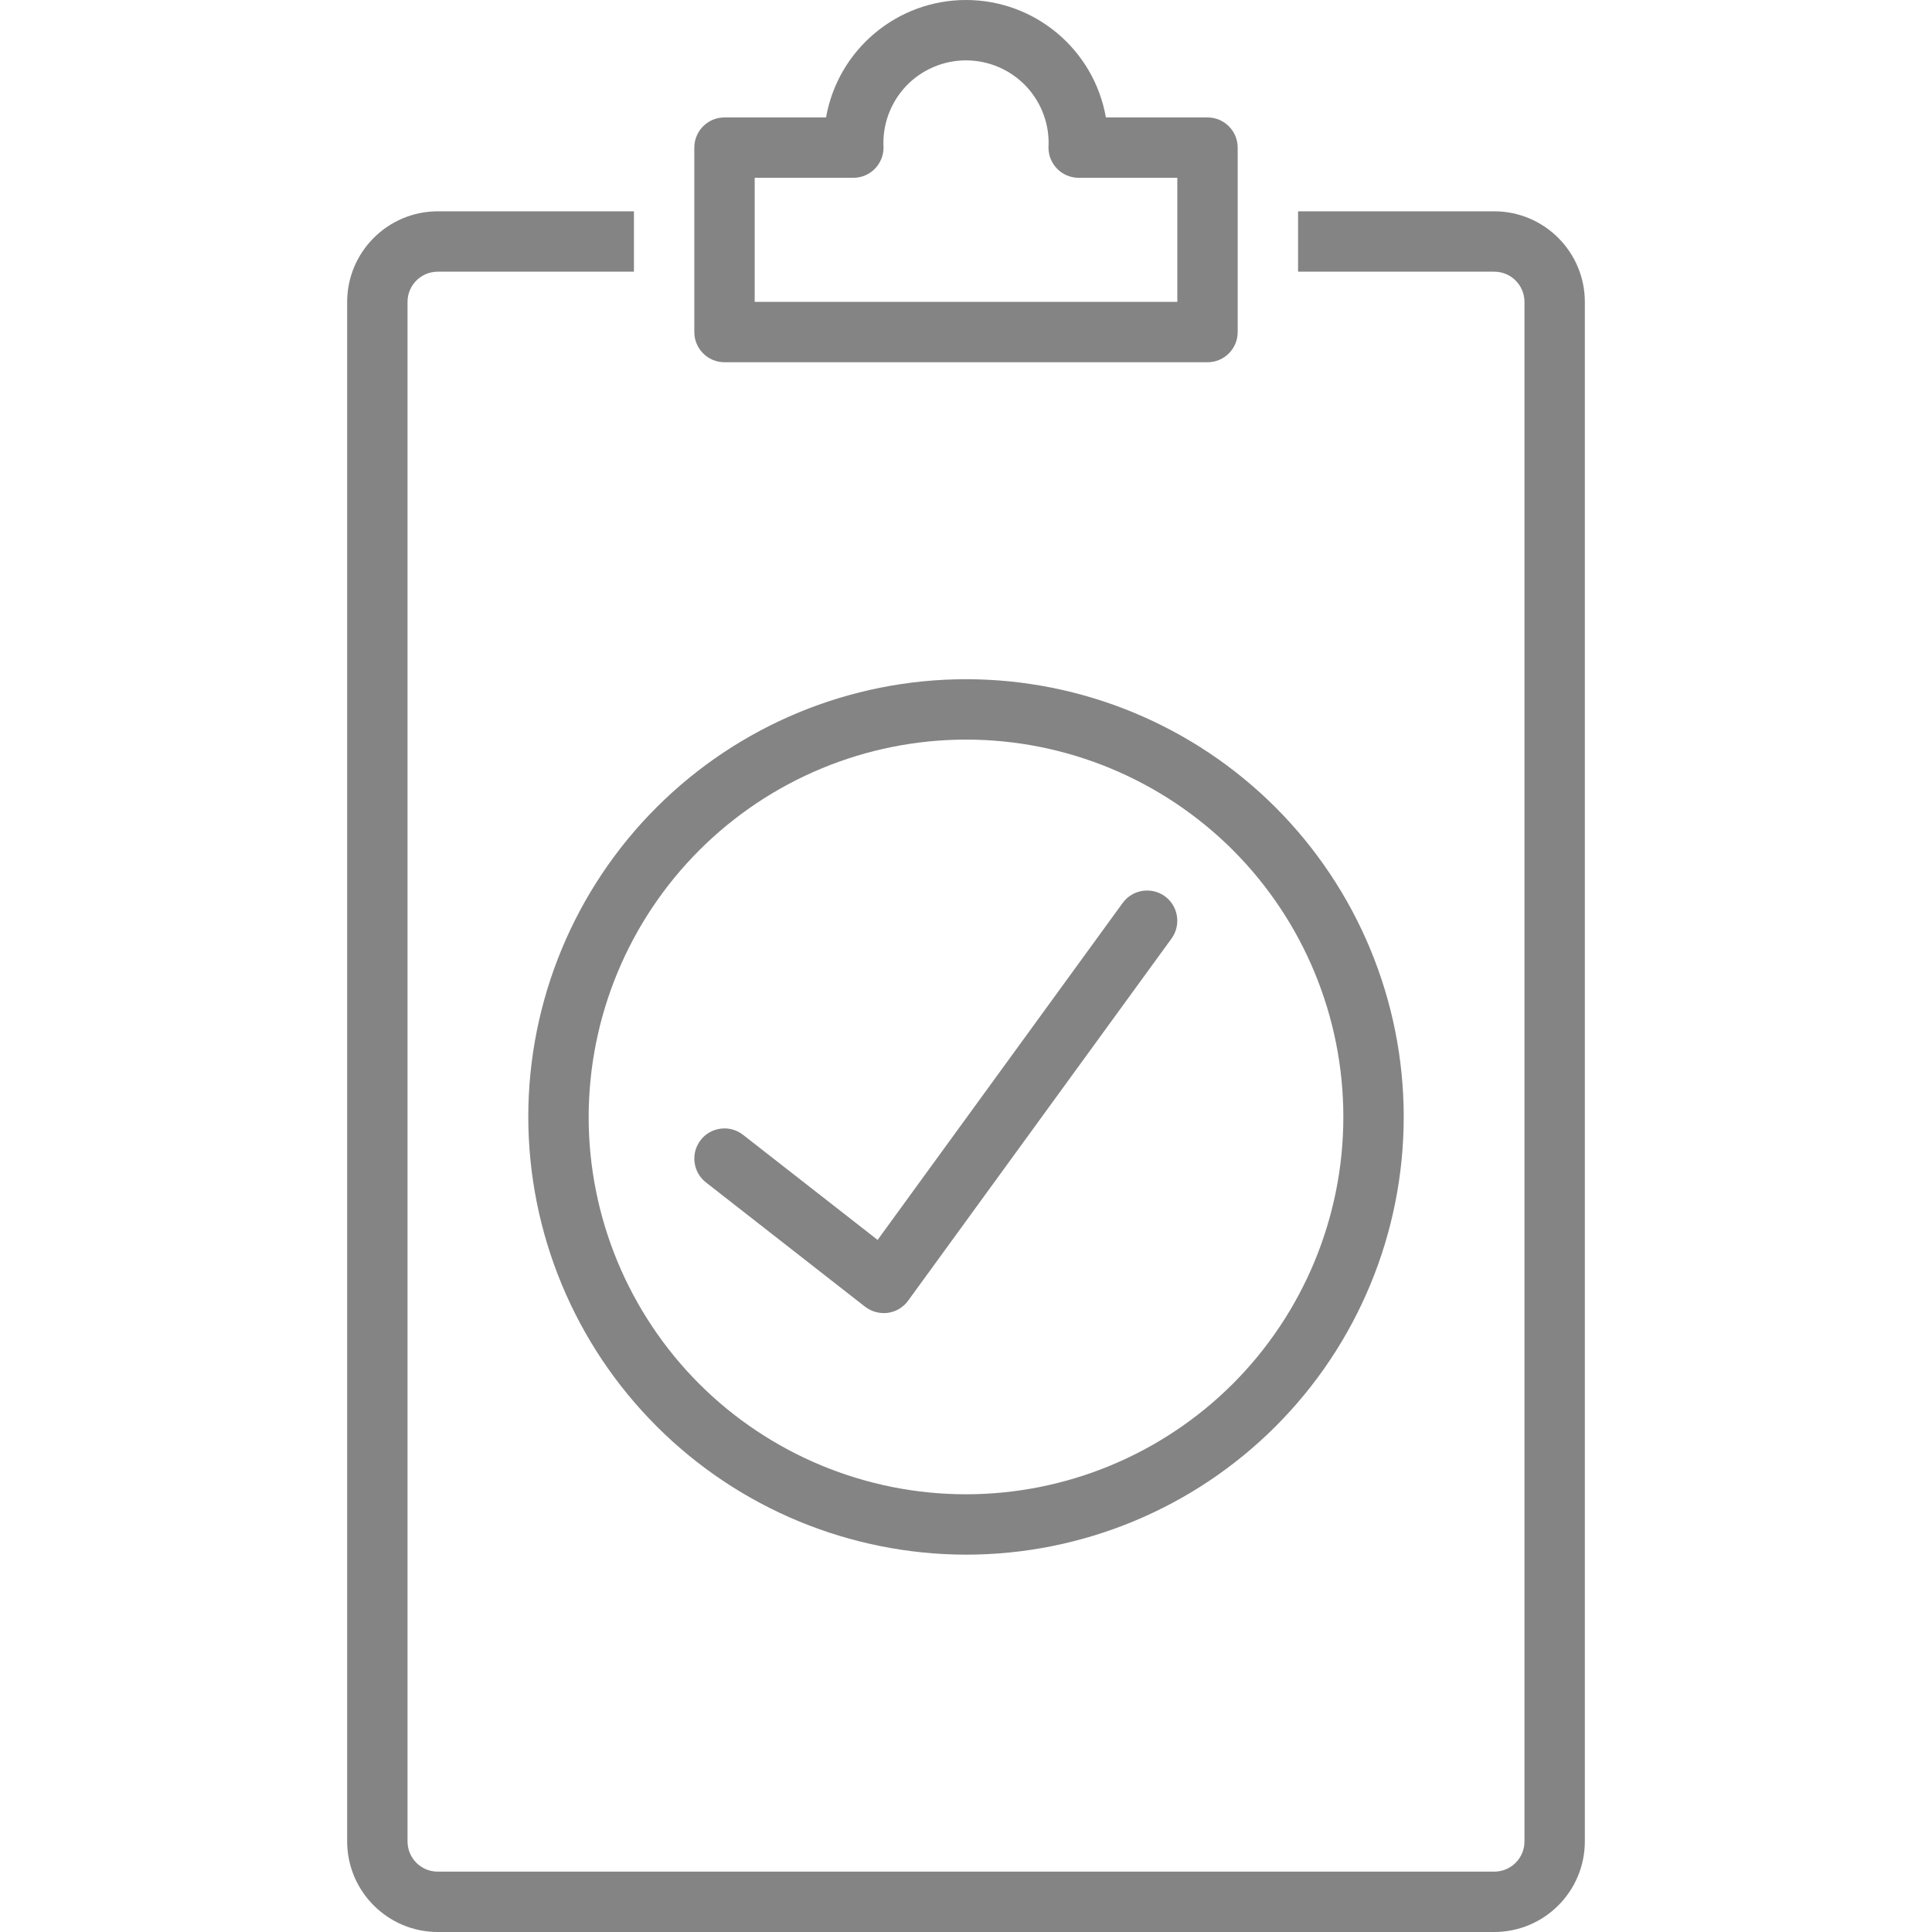<svg width="32" height="32" viewBox="0 0 32 32" fill="none" xmlns="http://www.w3.org/2000/svg">
<g clip-path="url(#clip0)">
<path d="M24.75 3.5H21.5V4.5H24.75C25.026 4.5 25.25 4.724 25.25 5V30.5C25.25 30.777 25.026 31 24.75 31H7.25C6.974 31 6.75 30.777 6.75 30.5V5C6.75 4.724 6.974 4.5 7.25 4.5H10.5V3.5H7.25C6.423 3.501 5.751 4.173 5.75 5V30.5C5.751 31.328 6.423 31.999 7.25 32H24.75C25.578 31.999 26.249 31.328 26.25 30.5V5C26.249 4.173 25.578 3.501 24.75 3.5V3.5Z" fill="#848484"/>
<path d="M12 6H20C20.276 6 20.5 5.776 20.5 5.5V2.445C20.5 2.169 20.276 1.945 20 1.945H18.317C18.119 0.82 17.141 0 16 0C14.859 0 13.881 0.82 13.682 1.945H12C11.724 1.945 11.5 2.169 11.5 2.445V5.5C11.5 5.776 11.724 6 12 6ZM12.5 2.945H14.134C14.41 2.945 14.634 2.72 14.634 2.445C14.613 2.069 14.748 1.701 15.006 1.427C15.264 1.155 15.624 1 16 1C16.376 1 16.736 1.155 16.994 1.427C17.253 1.701 17.388 2.069 17.366 2.445C17.366 2.72 17.59 2.945 17.866 2.945H19.5V5H12.5L12.5 2.945Z" fill="#848484"/>
<path d="M16 25.75C17.923 25.75 19.767 24.986 21.127 23.626C22.486 22.268 23.25 20.422 23.25 18.5C23.25 16.577 22.486 14.733 21.127 13.373C19.768 12.014 17.923 11.25 16 11.25C14.078 11.25 12.233 12.014 10.874 13.373C9.514 14.732 8.75 16.577 8.75 18.5C8.752 20.422 9.516 22.265 10.876 23.624C12.235 24.984 14.078 25.747 16 25.75L16 25.75ZM16 12.25C17.658 12.25 19.247 12.909 20.42 14.08C21.591 15.252 22.25 16.842 22.25 18.5C22.25 20.157 21.591 21.747 20.42 22.92C19.247 24.091 17.657 24.75 16 24.75C14.343 24.75 12.753 24.091 11.58 22.92C10.409 21.747 9.75 20.157 9.75 18.5C9.752 16.842 10.412 15.253 11.583 14.082C12.754 12.911 14.343 12.251 16 12.25L16 12.25Z" fill="#848484"/>
<path d="M11.692 19.584L14.329 21.644C14.436 21.726 14.571 21.762 14.706 21.745C14.84 21.726 14.961 21.654 15.041 21.544L19.405 15.544C19.566 15.321 19.517 15.007 19.294 14.845C19.071 14.684 18.757 14.732 18.595 14.956L14.536 20.537L12.307 18.796C12.203 18.715 12.071 18.677 11.938 18.694C11.807 18.71 11.687 18.777 11.606 18.882C11.436 19.1 11.475 19.414 11.692 19.584L11.692 19.584Z" fill="#848484"/>
</g>
<defs>
<clipPath id="clip0">
<rect width="32" height="32" fill="white"/>
</clipPath>
</defs>
</svg>

